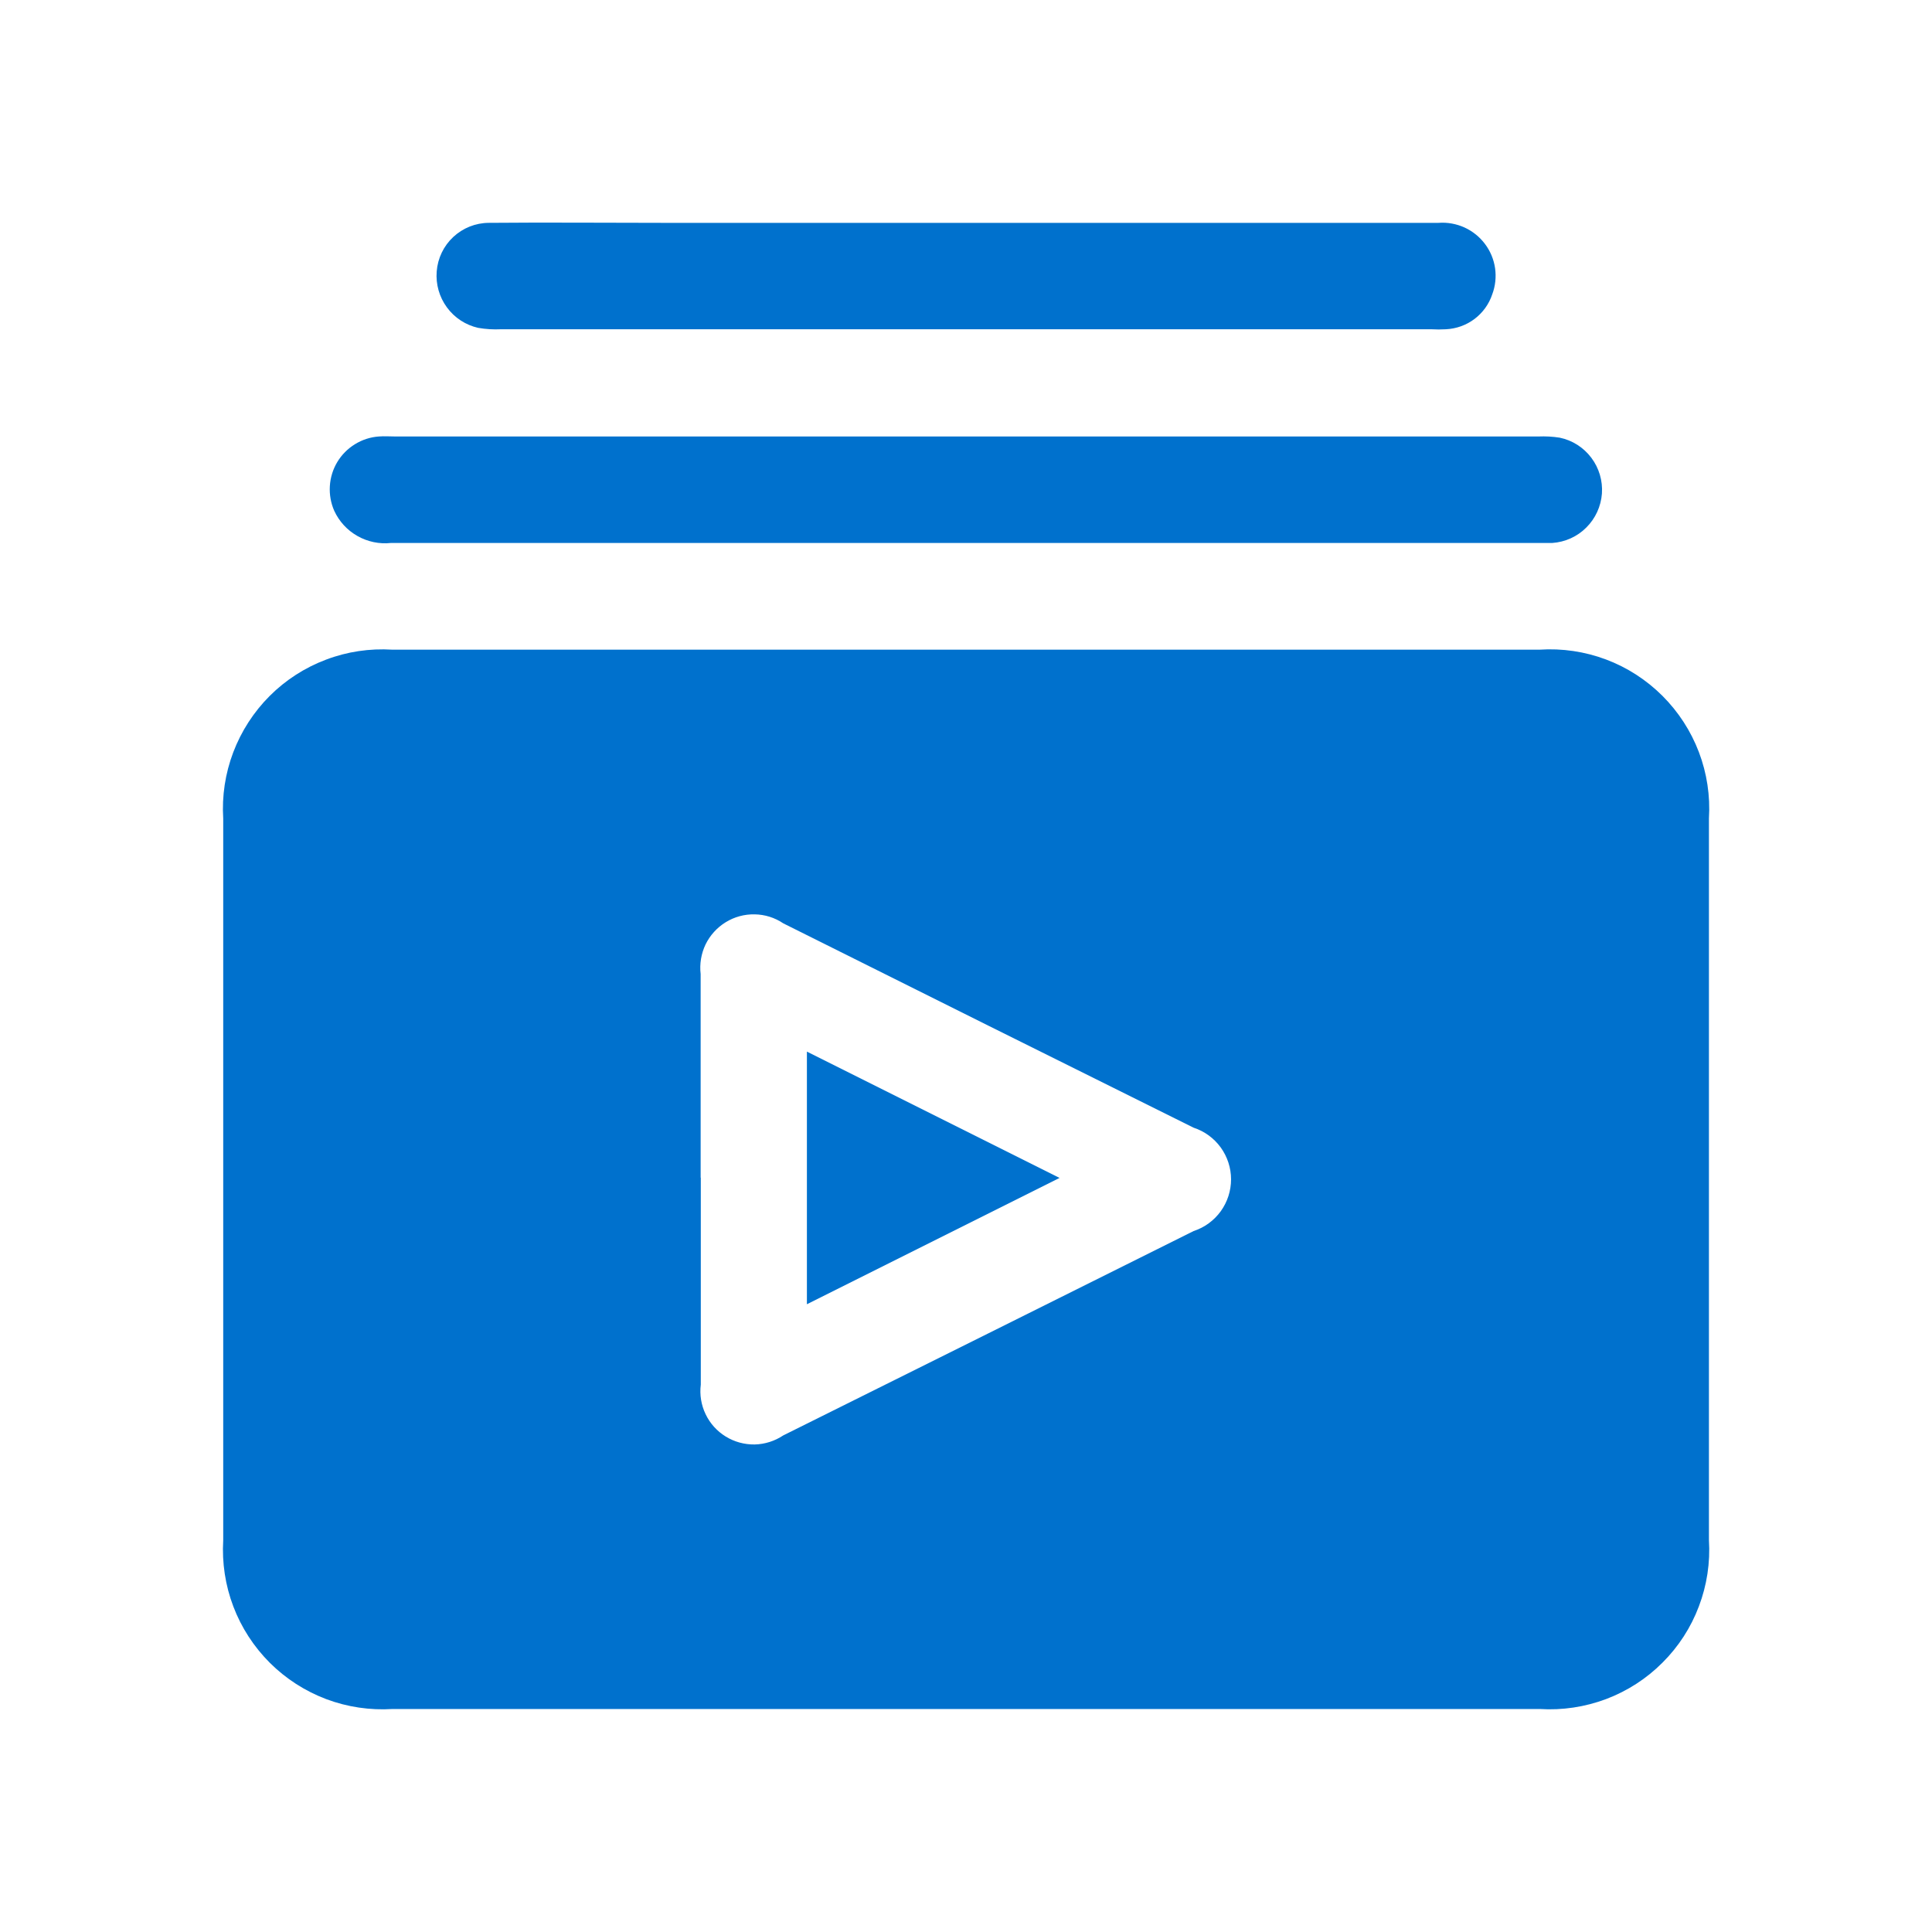<svg width="26" height="26" viewBox="0 0 26 26" fill="none" xmlns="http://www.w3.org/2000/svg">
<mask id="mask0_239_427" style="mask-type:luminance" maskUnits="userSpaceOnUse" x="1" y="1" width="24" height="24">
<path d="M25 1H1V25H25V1Z" fill="white"/>
</mask>
<g mask="url(#mask0_239_427)">
<path d="M13.003 22.999H5.283C4.979 23.018 4.675 22.973 4.39 22.866C4.105 22.758 3.847 22.592 3.631 22.377C3.416 22.162 3.248 21.904 3.14 21.619C3.032 21.335 2.986 21.031 3.004 20.727V11.017C2.985 10.713 3.031 10.409 3.139 10.124C3.247 9.84 3.414 9.581 3.629 9.366C3.844 9.151 4.103 8.984 4.388 8.877C4.672 8.769 4.976 8.724 5.28 8.743H20.719C21.023 8.723 21.328 8.768 21.613 8.875C21.898 8.982 22.156 9.149 22.372 9.364C22.587 9.579 22.755 9.837 22.863 10.122C22.971 10.406 23.017 10.711 22.998 11.015V20.725C23.017 21.029 22.971 21.333 22.863 21.617C22.756 21.902 22.589 22.16 22.373 22.375C22.158 22.591 21.9 22.757 21.615 22.865C21.33 22.972 21.026 23.018 20.722 22.999H13.003ZM9.431 15.848V18.633C9.414 18.769 9.436 18.908 9.496 19.032C9.555 19.156 9.649 19.26 9.766 19.332C9.883 19.404 10.018 19.441 10.156 19.439C10.293 19.436 10.427 19.393 10.541 19.317C12.383 18.401 14.223 17.485 16.063 16.567C16.21 16.519 16.337 16.426 16.428 16.301C16.518 16.176 16.567 16.026 16.567 15.871C16.567 15.717 16.518 15.567 16.428 15.442C16.337 15.317 16.21 15.224 16.063 15.176C14.221 14.262 12.38 13.345 10.541 12.426C10.427 12.349 10.293 12.307 10.156 12.305C10.018 12.302 9.883 12.339 9.766 12.411C9.649 12.483 9.555 12.587 9.495 12.71C9.436 12.834 9.413 12.972 9.429 13.109V15.848H9.431Z" fill="#0071CD"/>
<path d="M13.01 5.874H20.702C20.798 5.87 20.895 5.875 20.99 5.89C21.16 5.925 21.31 6.021 21.415 6.16C21.519 6.298 21.57 6.469 21.558 6.642C21.545 6.815 21.471 6.977 21.348 7.099C21.226 7.222 21.063 7.295 20.89 7.307H5.261C5.105 7.324 4.947 7.291 4.81 7.213C4.673 7.136 4.564 7.017 4.498 6.874C4.452 6.769 4.432 6.655 4.439 6.541C4.446 6.427 4.48 6.316 4.539 6.218C4.598 6.12 4.679 6.038 4.777 5.978C4.874 5.918 4.984 5.882 5.098 5.874C5.172 5.868 5.247 5.874 5.321 5.874H13.01Z" fill="#0071CD"/>
<path d="M13.012 2.999H19.36C19.479 2.99 19.599 3.012 19.708 3.061C19.817 3.111 19.912 3.187 19.984 3.283C20.056 3.378 20.103 3.491 20.12 3.609C20.137 3.728 20.124 3.849 20.082 3.961C20.038 4.093 19.955 4.208 19.844 4.292C19.733 4.376 19.599 4.424 19.46 4.431C19.394 4.435 19.327 4.435 19.261 4.431H6.744C6.641 4.436 6.537 4.43 6.434 4.412C6.266 4.374 6.116 4.276 6.014 4.136C5.912 3.997 5.863 3.825 5.877 3.652C5.891 3.475 5.97 3.31 6.1 3.189C6.23 3.068 6.4 3 6.577 2.999C7.349 2.992 8.121 2.999 8.893 2.999H13.012Z" fill="#0071CD"/>
<path d="M10.859 14.152L14.259 15.852L10.859 17.552V14.152Z" fill="#0071CD"/>
</g>
</svg>
